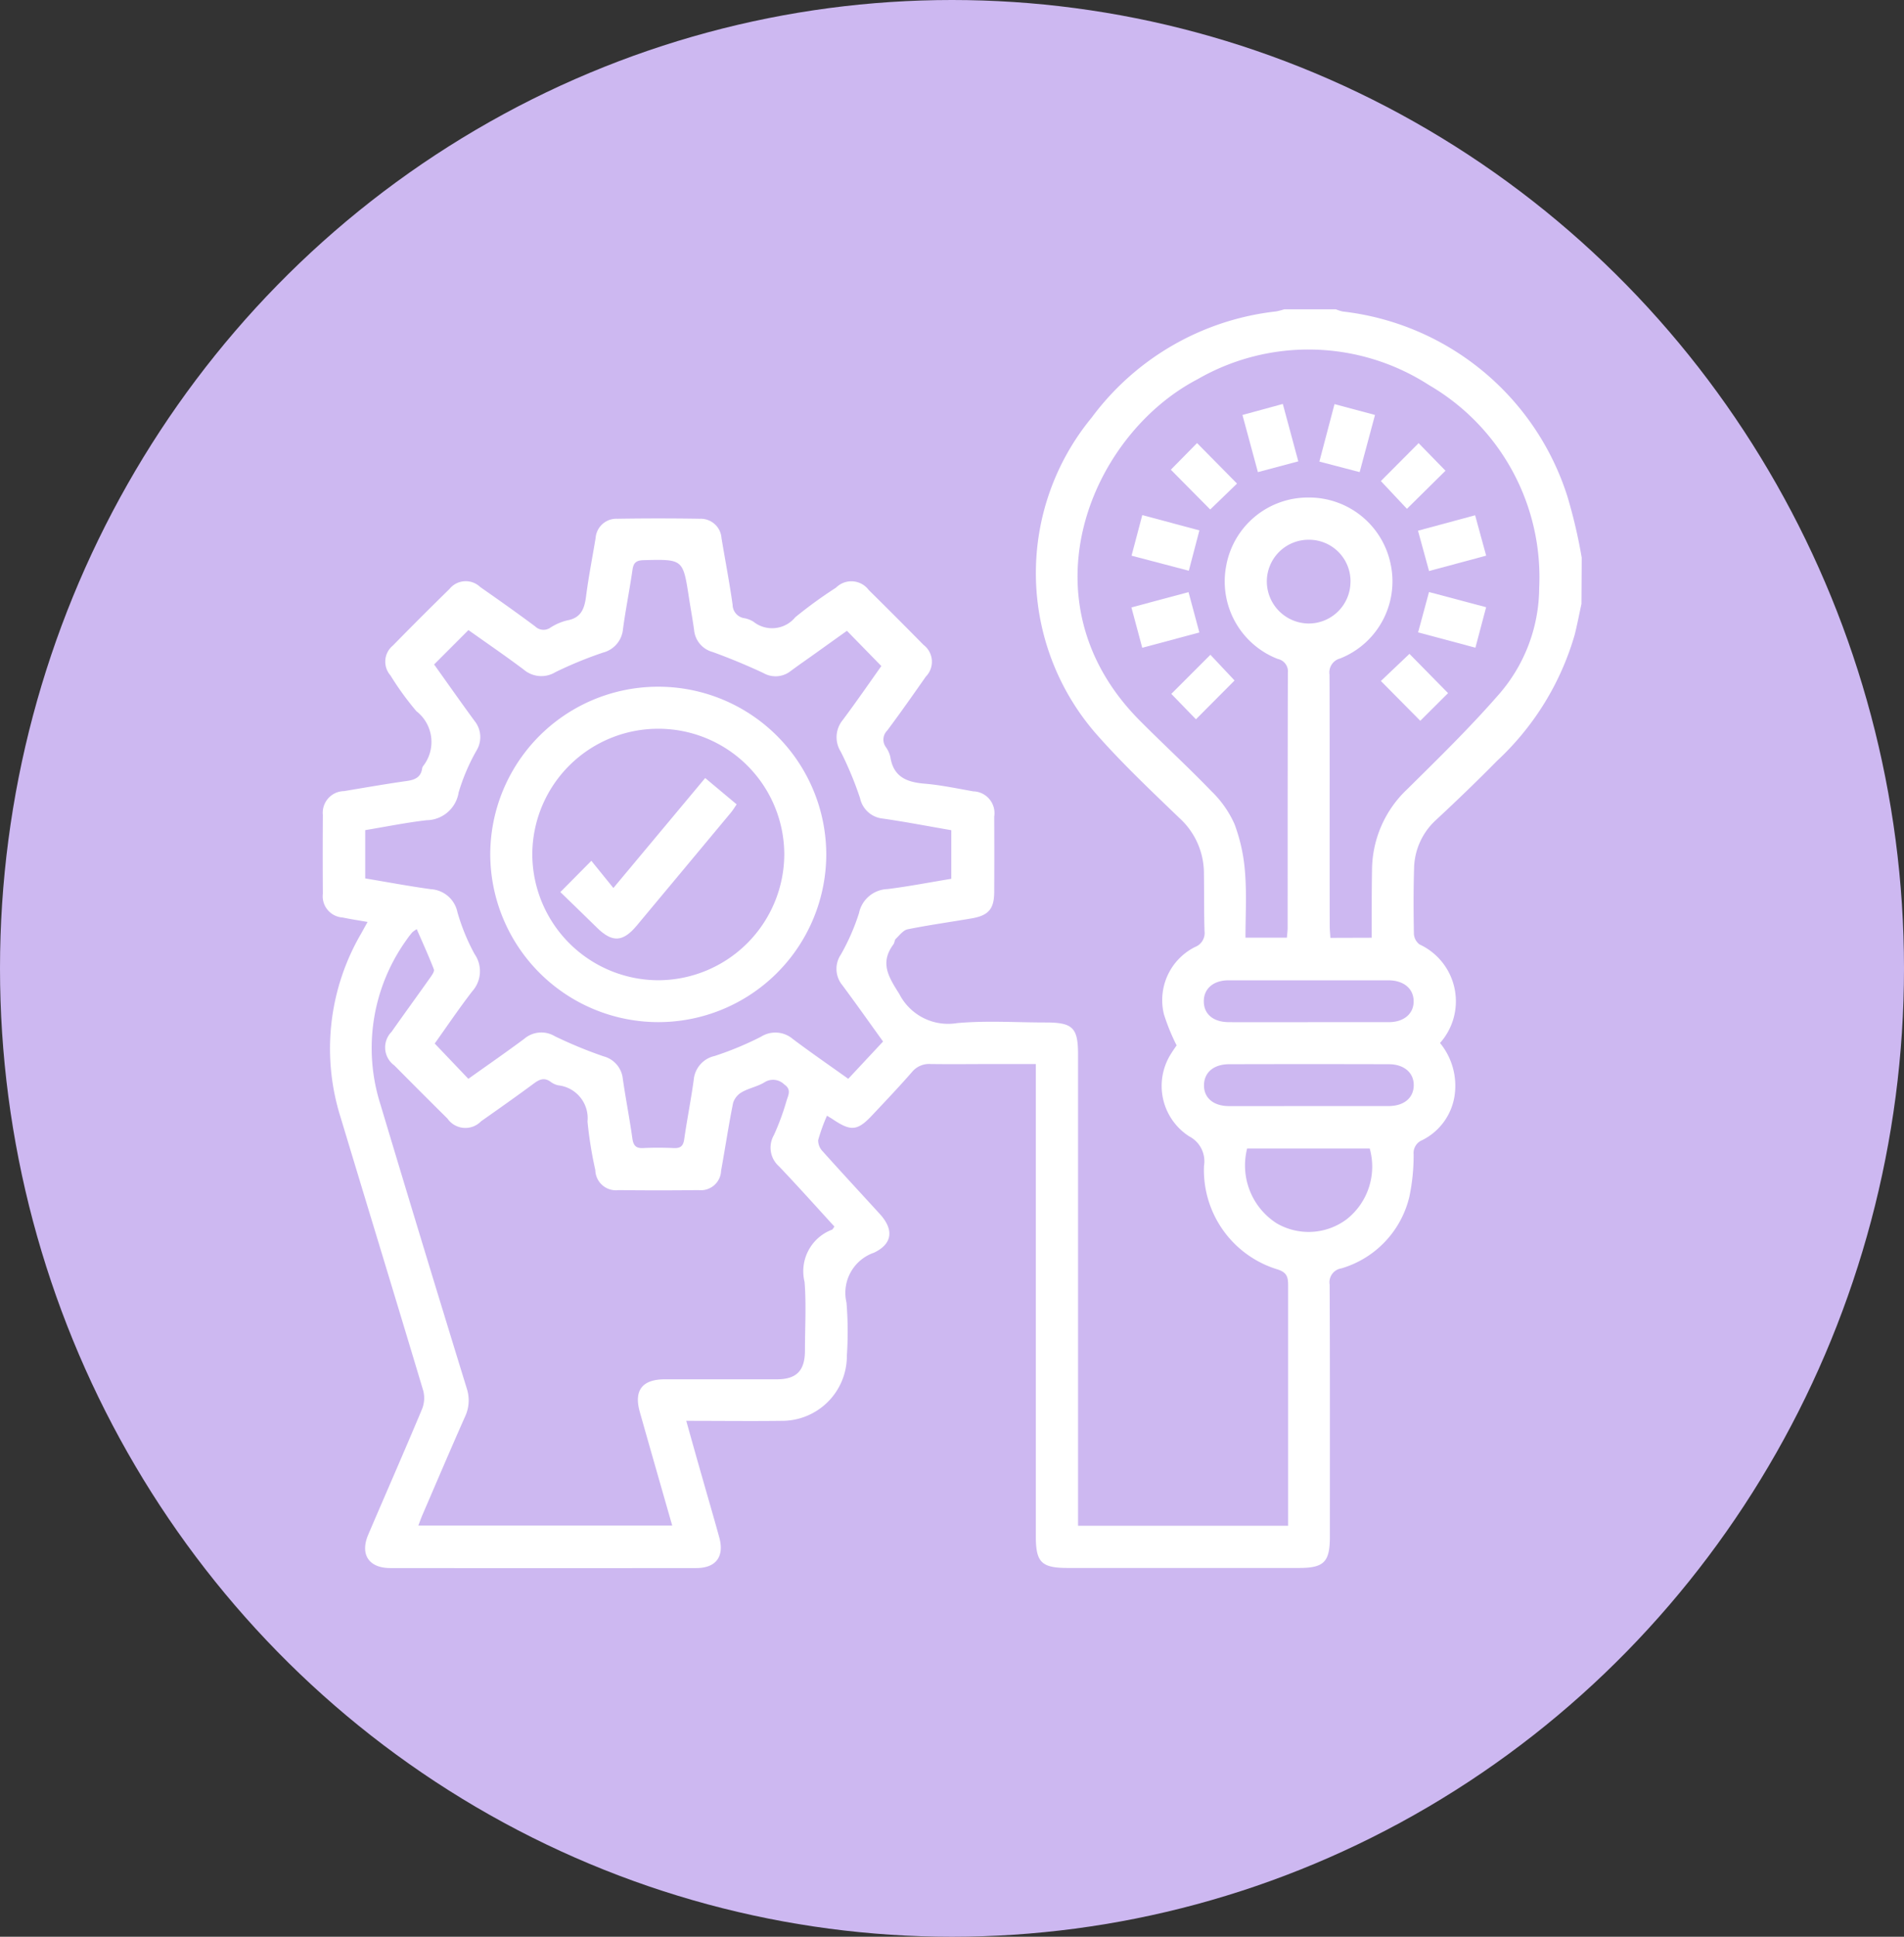 <svg xmlns="http://www.w3.org/2000/svg" width="60" height="61" viewBox="0 0 60 61">
  <rect x="0" y="0" width="60" height="61" fill="#333333" stroke="none"/>
  <g id="Grupo_142438" data-name="Grupo 142438" transform="translate(-0.397 0.499)">
    <ellipse id="Elipse_4775" data-name="Elipse 4775" cx="30" cy="30.5" rx="30" ry="30.5" transform="translate(0.397 -0.499)" fill="#cdb8f1"/>
    <g id="XNt1Sl.tif" transform="translate(-1426.786 5863.808)">
      <g id="Grupo_156326" data-name="Grupo 156326" transform="translate(1437.346 -5854.584)">
        <path id="Trazado_196654" data-name="Trazado 196654" d="M1477.019-5845.288c-.071.326-.133.653-.214.976a8.723,8.723,0,0,1-2.448,3.97c-.624.635-1.267,1.252-1.919,1.859a2.114,2.114,0,0,0-.694,1.542c-.021.684-.018,1.369-.005,2.052a.45.45,0,0,0,.176.327,1.974,1.974,0,0,1,.647,3.105,2.127,2.127,0,0,1,.461,1.643,1.875,1.875,0,0,1-1.024,1.418.437.437,0,0,0-.269.445,6.315,6.315,0,0,1-.135,1.34,3.1,3.1,0,0,1-2.141,2.253.442.442,0,0,0-.37.51c.012,2.646.007,5.293.007,7.94,0,.8-.185.986-.976.986h-7.283c-.828,0-1.007-.176-1.007-.991q0-7.184,0-14.37v-.511h-1.254c-.684,0-1.369.009-2.053,0a.7.7,0,0,0-.6.256c-.4.458-.819.9-1.233,1.339-.477.513-.679.535-1.259.145-.052-.035-.106-.065-.183-.113a5.935,5.935,0,0,0-.278.771.5.5,0,0,0,.145.354c.594.664,1.2,1.315,1.8,1.973.441.483.407.938-.188,1.218a1.337,1.337,0,0,0-.864,1.571,11.121,11.121,0,0,1,.012,1.664,2.043,2.043,0,0,1-2.07,2.06c-.98.012-1.961,0-2.991,0,.172.613.333,1.192.5,1.771.179.632.365,1.263.54,1.9.166.6-.1.966-.723.966q-4.823.005-9.646,0c-.675,0-.958-.431-.692-1.054.562-1.315,1.139-2.625,1.691-3.944a.932.932,0,0,0,.044-.58c-.861-2.876-1.741-5.747-2.608-8.622a7.184,7.184,0,0,1,.652-5.79c.061-.11.121-.22.2-.36-.285-.05-.537-.087-.786-.14a.67.67,0,0,1-.624-.749q-.009-1.239,0-2.479a.682.682,0,0,1,.667-.753c.661-.11,1.322-.226,1.986-.32.259-.037.439-.123.477-.4a.167.167,0,0,1,.031-.07,1.228,1.228,0,0,0-.213-1.727,9.2,9.2,0,0,1-.818-1.127.657.657,0,0,1,.077-.941q.882-.9,1.781-1.779a.659.659,0,0,1,.971-.064c.582.406,1.162.816,1.731,1.24a.378.378,0,0,0,.484.037,1.7,1.7,0,0,1,.531-.227c.439-.081.54-.374.59-.76.078-.613.2-1.222.3-1.832a.656.656,0,0,1,.686-.608q1.3-.021,2.6,0a.656.656,0,0,1,.682.612c.116.7.252,1.4.35,2.1a.431.431,0,0,0,.365.419.818.818,0,0,1,.288.109.944.944,0,0,0,1.321-.138,14.126,14.126,0,0,1,1.284-.932.683.683,0,0,1,1.031.074q.869.857,1.725,1.727a.667.667,0,0,1,.075,1c-.4.57-.8,1.141-1.218,1.7a.4.4,0,0,0-.042.521.867.867,0,0,1,.142.316c.1.629.522.79,1.083.836.512.043,1.02.152,1.528.241a.688.688,0,0,1,.661.8q.006,1.181,0,2.362c0,.538-.175.747-.705.839-.673.116-1.352.209-2.021.344-.14.028-.258.188-.375.3-.042.04-.038.125-.075.175-.434.585-.156,1.021.185,1.562a1.727,1.727,0,0,0,1.82.918c.922-.084,1.858-.02,2.787-.02.86,0,1.026.162,1.026,1.007q0,7.184,0,14.369v.476h6.62v-.385c0-2.4,0-4.8,0-7.2,0-.264-.051-.4-.339-.491a3.27,3.27,0,0,1-2.312-3.259.882.882,0,0,0-.461-.927,1.887,1.887,0,0,1-.567-2.622c.061-.1.129-.192.165-.247a6.4,6.4,0,0,1-.4-.981,1.87,1.87,0,0,1,.98-2.117.473.473,0,0,0,.3-.5c-.019-.606-.01-1.213-.019-1.82a2.354,2.354,0,0,0-.777-1.746c-.9-.866-1.815-1.73-2.639-2.669a7.7,7.7,0,0,1-.121-9.94,8.39,8.39,0,0,1,5.808-3.343,1.969,1.969,0,0,0,.26-.067h1.627a1.292,1.292,0,0,0,.214.069,8.43,8.43,0,0,1,7.078,5.812,16.2,16.2,0,0,1,.455,1.943Zm-23.539,19.616c-.58-.635-1.156-1.278-1.749-1.9a.786.786,0,0,1-.161-.982,7.823,7.823,0,0,0,.4-1.086c.049-.164.165-.352-.075-.513a.5.5,0,0,0-.624-.063c-.218.132-.485.18-.707.306a.6.6,0,0,0-.279.34c-.143.708-.249,1.423-.378,2.133a.639.639,0,0,1-.711.614q-1.259.015-2.518,0a.65.65,0,0,1-.735-.632,12.569,12.569,0,0,1-.246-1.527,1.043,1.043,0,0,0-.924-1.142.623.623,0,0,1-.244-.114c-.193-.138-.345-.075-.519.054-.55.407-1.108.8-1.668,1.194a.688.688,0,0,1-1.059-.087q-.84-.831-1.671-1.671a.7.7,0,0,1-.089-1.062c.4-.569.812-1.133,1.213-1.7.057-.081.144-.2.119-.267-.163-.423-.352-.836-.539-1.265a.975.975,0,0,0-.141.1,2.922,2.922,0,0,0-.188.246,5.84,5.84,0,0,0-.818,5.165q1.344,4.48,2.722,8.951a1.205,1.205,0,0,1-.057.9c-.455,1.025-.894,2.057-1.338,3.086-.047.108-.085.22-.13.335h8c-.346-1.21-.684-2.386-1.017-3.562-.2-.692.068-1.042.787-1.043,1.175,0,2.35,0,3.525,0,.622,0,.886-.271.888-.9,0-.723.045-1.45-.012-2.168a1.4,1.4,0,0,1,.873-1.648C1453.431-5825.6,1453.444-5825.631,1453.479-5825.672Zm16.929-9.1c0-.174,0-.3,0-.429,0-.568,0-1.136.01-1.7a3.522,3.522,0,0,1,1.11-2.55c.972-.96,1.952-1.917,2.851-2.944a5.142,5.142,0,0,0,1.307-3.4,7,7,0,0,0-3.472-6.383,7,7,0,0,0-7.3-.181c-3.357,1.753-5.571,6.972-1.812,10.75.746.75,1.527,1.466,2.261,2.228a3.3,3.3,0,0,1,.723,1.033,5.456,5.456,0,0,1,.331,1.532c.054.674.013,1.355.013,2.042h1.306c.009-.12.023-.221.023-.322,0-2.672,0-5.343.007-8.015a.4.4,0,0,0-.314-.44,2.618,2.618,0,0,1-1.631-2.927,2.617,2.617,0,0,1,2.6-2.159,2.624,2.624,0,0,1,2.59,2.128,2.611,2.611,0,0,1-1.6,2.942.453.453,0,0,0-.332.509c.009,2.633,0,5.266.006,7.9,0,.125.013.249.021.39Zm-16.492,4.44,1.094-1.171c-.441-.611-.856-1.2-1.286-1.777a.807.807,0,0,1-.042-.966,6.851,6.851,0,0,0,.569-1.3.949.949,0,0,1,.895-.758c.674-.084,1.342-.214,2.014-.324v-1.531c-.734-.126-1.443-.264-2.157-.366a.817.817,0,0,1-.719-.645,10.982,10.982,0,0,0-.606-1.459.854.854,0,0,1,.061-1c.431-.577.841-1.17,1.216-1.7l-1.084-1.11-.854.61c-.3.218-.613.43-.913.653a.77.77,0,0,1-.866.067c-.524-.245-1.059-.467-1.6-.663a.792.792,0,0,1-.583-.69c-.047-.345-.111-.687-.164-1.032-.187-1.21-.186-1.2-1.428-1.17-.225.006-.317.075-.349.3-.09.625-.216,1.245-.3,1.87a.84.84,0,0,1-.629.741,12.643,12.643,0,0,0-1.5.616.853.853,0,0,1-1-.081c-.574-.431-1.168-.837-1.741-1.244l-1.082,1.083c.422.59.843,1.191,1.277,1.782a.811.811,0,0,1,.055.936,6.338,6.338,0,0,0-.559,1.311,1.036,1.036,0,0,1-1.012.877c-.648.075-1.29.206-1.932.312v1.521c.7.116,1.382.245,2.069.339a.91.91,0,0,1,.837.725,6.471,6.471,0,0,0,.54,1.318.947.947,0,0,1-.072,1.172c-.423.547-.81,1.123-1.184,1.646l1.06,1.112c.592-.422,1.184-.831,1.762-1.261a.827.827,0,0,1,.965-.08,13.759,13.759,0,0,0,1.532.632.818.818,0,0,1,.609.713c.09.625.213,1.246.3,1.871.032.22.107.318.341.306.322-.017.646-.014.968,0,.207.008.295-.063.325-.276.089-.625.215-1.245.3-1.871a.845.845,0,0,1,.661-.754,10.159,10.159,0,0,0,1.459-.606.847.847,0,0,1,1,.069C1452.73-5831.159,1453.314-5830.757,1453.916-5830.327Zm12.566,2.2a2.164,2.164,0,0,0,.93,2.354,2,2,0,0,0,2.215-.133,2.112,2.112,0,0,0,.719-2.221Zm1.908-3.981c.851,0,1.7,0,2.554,0,.481,0,.79-.267.786-.662s-.313-.655-.8-.656q-2.516,0-5.031,0c-.484,0-.785.266-.782.667s.3.649.792.651C1466.739-5832.109,1467.564-5832.112,1468.39-5832.112Zm.028,2.643c.838,0,1.677,0,2.515,0,.491,0,.793-.254.8-.649s-.3-.668-.785-.669q-2.515-.007-5.031,0c-.489,0-.789.259-.794.658s.293.658.782.661C1466.741-5829.467,1467.579-5829.47,1468.418-5829.47Zm1.322-16.51a1.306,1.306,0,0,0-1.316-1.327,1.315,1.315,0,0,0-1.321,1.325,1.328,1.328,0,0,0,1.3,1.313A1.317,1.317,0,0,0,1469.74-5845.979Z" transform="translate(-1437.346 5854.584)" fill="#fff"/>
        <path id="Trazado_196655" data-name="Trazado 196655" d="M1867.077-5798.836l1.189-1.194.847.869-1.215,1.2Z" transform="translate(-1833.725 5804.264)" fill="#fff"/>
        <path id="Trazado_196656" data-name="Trazado 196656" d="M1782.761-5712.078l-.776-.8,1.232-1.232.761.81Z" transform="translate(-1755.237 5725.01)" fill="#fff"/>
        <path id="Trazado_196657" data-name="Trazado 196657" d="M1766.166-5770.822l1.8.481-.333,1.271-1.805-.474Z" transform="translate(-1740.333 5777.323)" fill="#fff"/>
        <path id="Trazado_196658" data-name="Trazado 196658" d="M1765.8-5739.086l1.8-.481.341,1.271-1.8.481Z" transform="translate(-1740.309 5748.494)" fill="#fff"/>
        <path id="Trazado_196659" data-name="Trazado 196659" d="M1812.647-5814.074l-1.273.339-.487-1.8,1.272-.347Z" transform="translate(-1781.897 5818.882)" fill="#fff"/>
        <path id="Trazado_196660" data-name="Trazado 196660" d="M1842.577-5815.868l1.276.342-.484,1.8-1.269-.332Z" transform="translate(-1810.686 5818.873)" fill="#fff"/>
        <path id="Trazado_196661" data-name="Trazado 196661" d="M1882.2-5770.281l1.8-.486.348,1.272-1.8.484Z" transform="translate(-1847.678 5777.273)" fill="#fff"/>
        <path id="Trazado_196662" data-name="Trazado 196662" d="M1882.191-5738.334l.344-1.271,1.8.478-.338,1.275Z" transform="translate(-1847.666 5748.529)" fill="#fff"/>
        <path id="Trazado_196663" data-name="Trazado 196663" d="M1783.882-5798.791l-.845.816-1.241-1.253.826-.839Z" transform="translate(-1755.063 5804.299)" fill="#fff"/>
        <path id="Trazado_196664" data-name="Trazado 196664" d="M1869.174-5713.283l-.875.871-1.242-1.253.9-.855Z" transform="translate(-1833.705 5725.391)" fill="#fff"/>
        <path id="Trazado_196665" data-name="Trazado 196665" d="M1510.764-5701.181a5.294,5.294,0,0,1,5.286,5.3,5.294,5.294,0,0,1-5.323,5.264,5.3,5.3,0,0,1-5.266-5.283A5.289,5.289,0,0,1,1510.764-5701.181Zm-.006,1.324a3.968,3.968,0,0,0-3.972,3.956,3.981,3.981,0,0,0,3.968,3.965,3.983,3.983,0,0,0,3.973-3.962A3.968,3.968,0,0,0,1510.758-5699.857Z" transform="translate(-1500.175 5713.087)" fill="#fff"/>
        <path id="Trazado_196666" data-name="Trazado 196666" d="M1538.48-5664.126l.991.829c-.066.1-.116.181-.178.257q-1.484,1.784-2.973,3.566c-.439.523-.773.532-1.255.057-.385-.38-.776-.754-1.149-1.117l.977-.985.694.857Z" transform="translate(-1526.421 5678.908)" fill="#fff"/>
      </g>
    </g>
  </g>
</svg>
